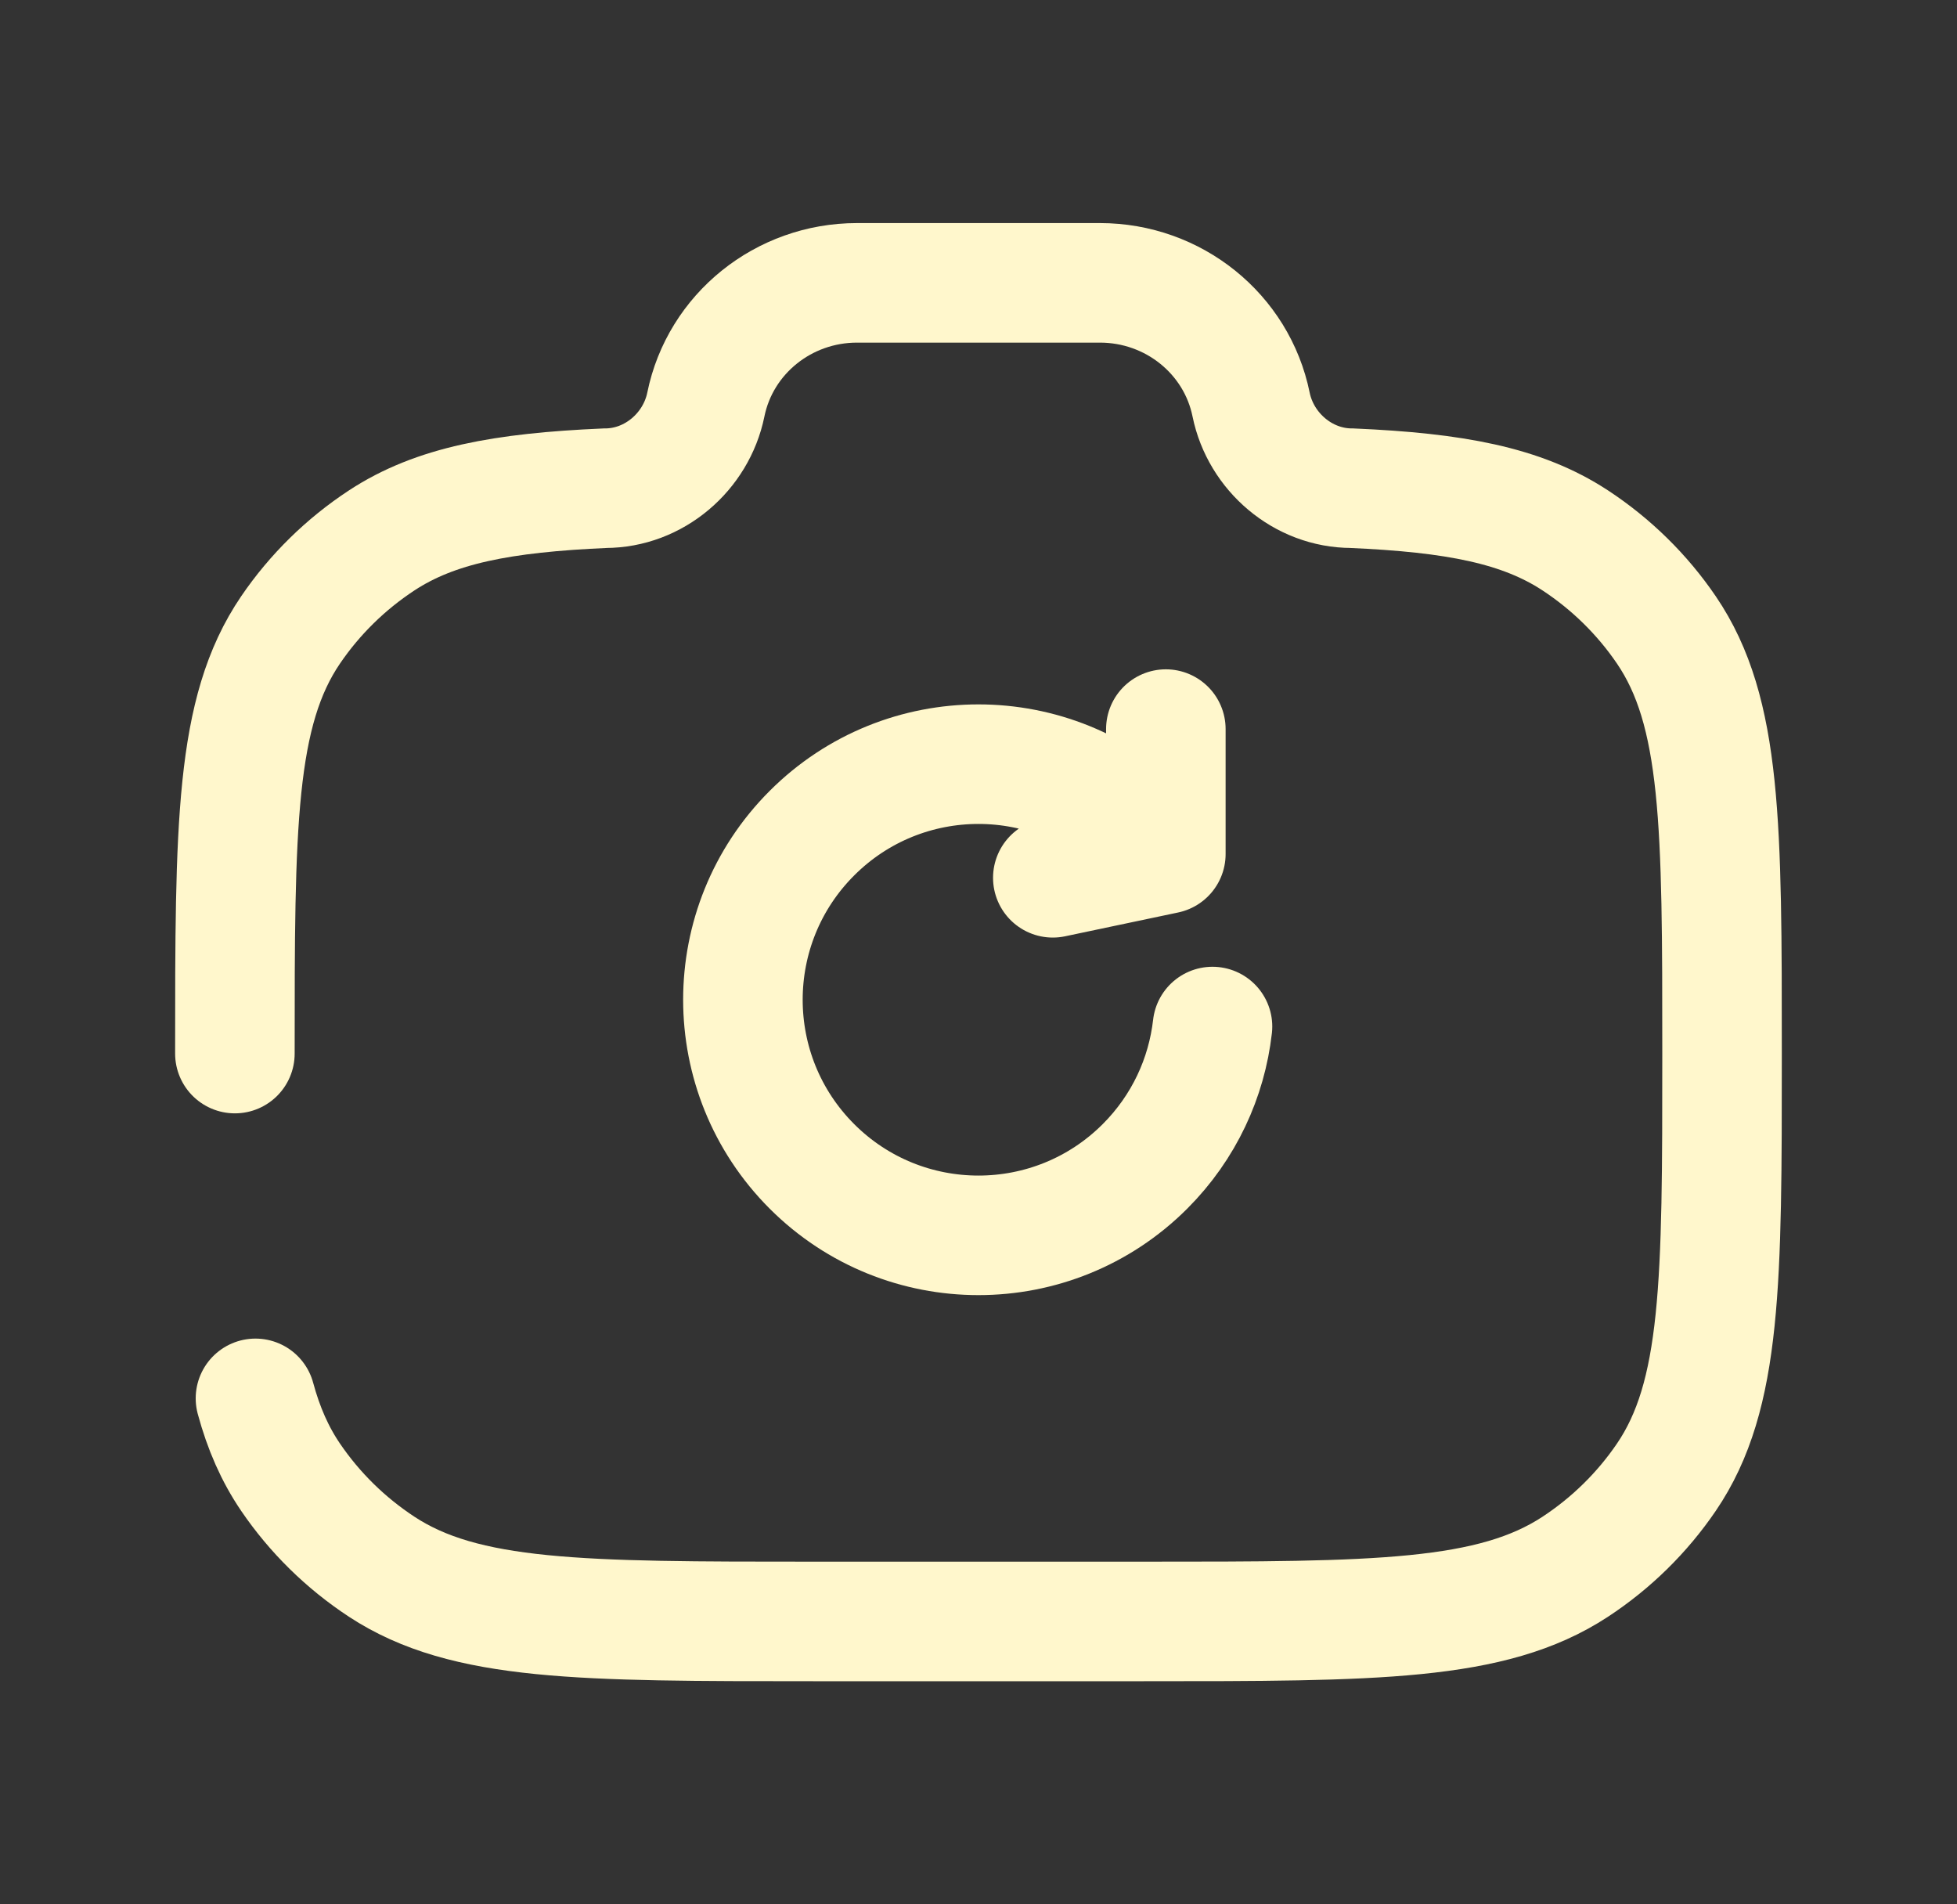 <svg width="37" height="36" viewBox="0 0 37 36" fill="none" xmlns="http://www.w3.org/2000/svg">
<rect x="0" y="0" width="37" height="36" fill="#333333" stroke="none"/>
<path d="M22.042 16.144L21.648 15.751C19.909 14.011 17.089 14.011 15.35 15.751C13.611 17.49 13.611 20.309 15.35 22.049C17.089 23.788 19.909 23.788 21.648 22.049C22.389 21.308 22.814 20.371 22.924 19.406M22.042 16.144L19.905 16.594M22.042 16.144V13.783" stroke="#FFF7CC" stroke-width="2.26" stroke-linecap="round" stroke-linejoin="round"/>
<path d="M4.441 19.917C4.441 15.609 4.441 13.455 5.494 11.908C5.95 11.238 6.536 10.663 7.218 10.215C8.231 9.551 9.499 9.314 11.44 9.229C12.366 9.229 13.163 8.54 13.345 7.648C13.617 6.31 14.814 5.347 16.203 5.347H20.796C22.186 5.347 23.382 6.31 23.654 7.648C23.836 8.54 24.634 9.229 25.56 9.229C27.501 9.314 28.768 9.551 29.781 10.215C30.463 10.663 31.049 11.238 31.505 11.908C32.558 13.455 32.558 15.609 32.558 19.917C32.558 24.225 32.558 26.379 31.505 27.926C31.049 28.596 30.463 29.171 29.781 29.619C28.205 30.652 26.012 30.652 21.624 30.652H15.376C10.988 30.652 8.794 30.652 7.218 29.619C6.536 29.171 5.95 28.596 5.494 27.926C5.197 27.489 4.984 27.004 4.83 26.435" stroke="#FFF7CC" stroke-width="2.26" stroke-linecap="round"/>
</svg>
